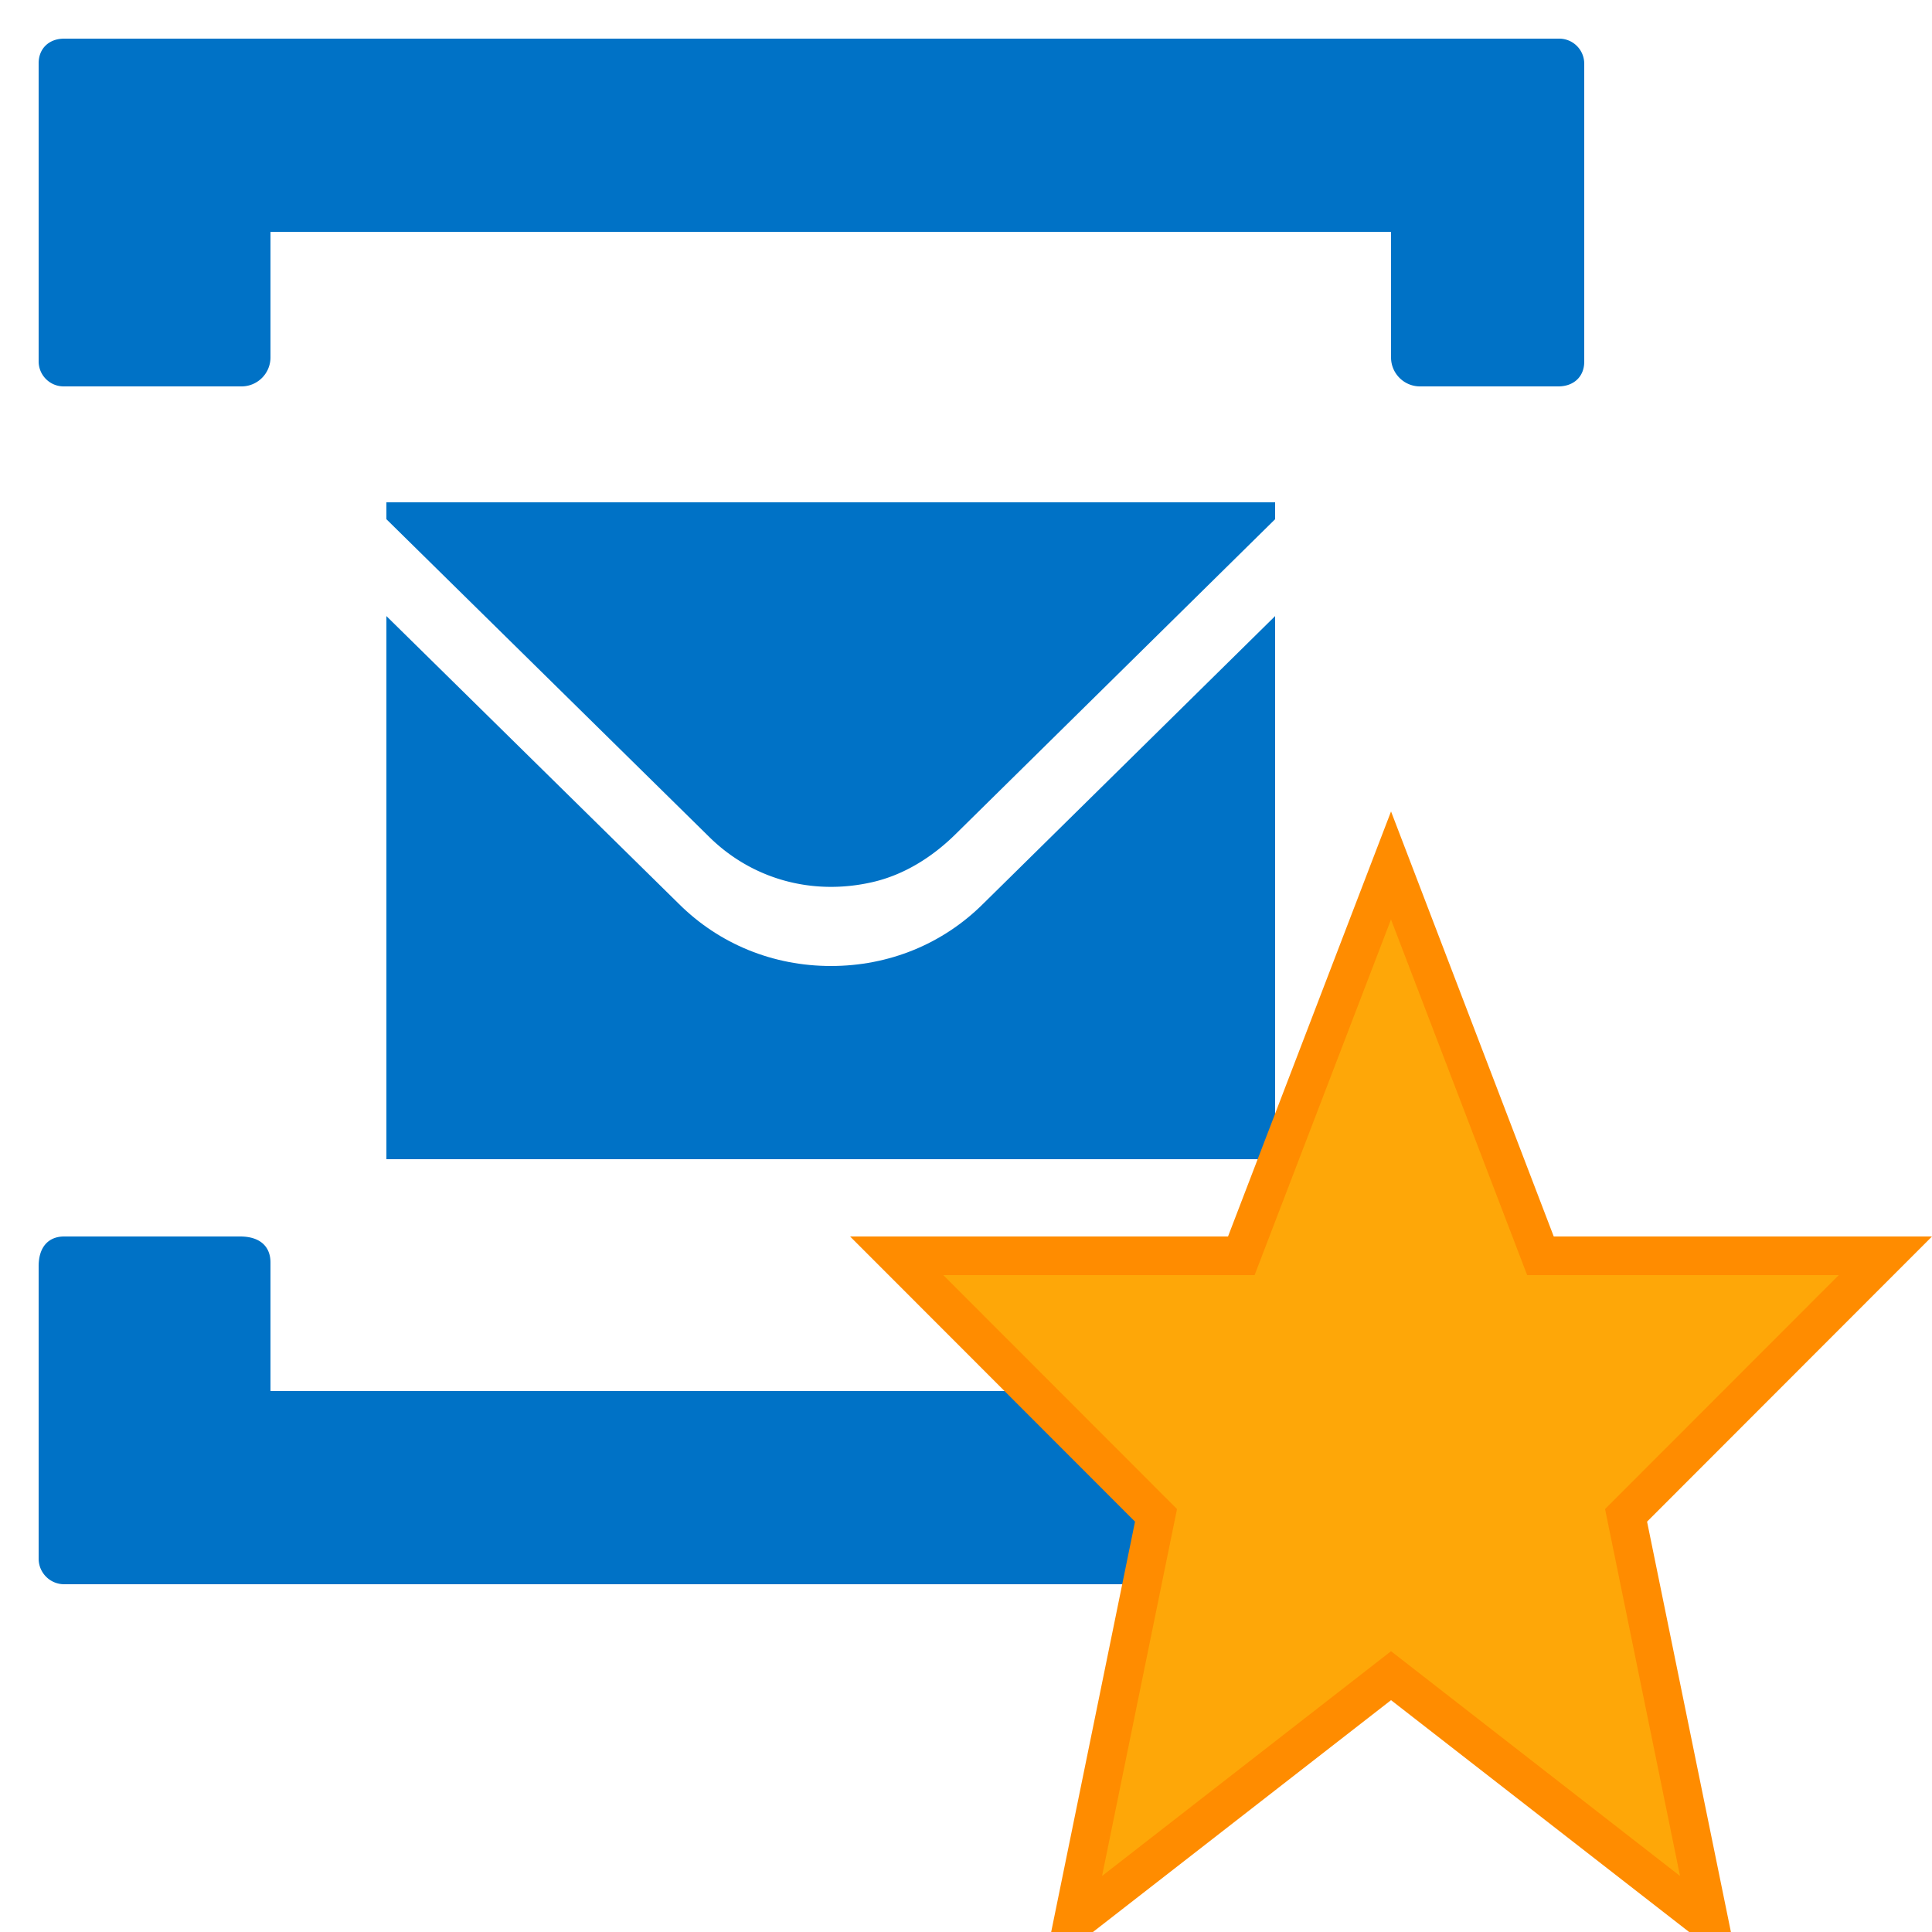 <svg viewBox="0 0 50 50" class="fxs-portal-svg" role="presentation" focusable="false" xmlns:svg="http://www.w3.org/2000/svg" xmlns:xlink="http://www.w3.org/1999/xlink" id="FxSymbol0-128" data-type="1"><g><title></title><path d="M1.648 10H6.25A.75.75 0 0 0 7 9.25V6h29v3.25c0 .414.336.75.75.75h3.578c.405 0 .672-.257.672-.638V1.648A.648.648 0 0 0 40.352 1H1.661C1.267 1 1 1.257 1 1.638v7.714c0 .358.29.648.648.648zM34 36H7v-3.328c0-.405-.262-.672-.787-.672H1.661c-.394 0-.661.257-.661.771v7.567c0 .366.296.662.661.662H34v-5zm-1-23H10v.437l8.356 8.224c1.095 1.08 2.647 1.531 4.228 1.167.816-.188 1.545-.648 2.141-1.235L33 13.437V13z" class="msportalfx-svg-c19" fill="#0072c6"></path><path d="M17.566 23.389L10 15.944V30h23V15.944l-7.555 7.445C24.395 24.435 22.999 25 21.505 25s-2.889-.565-3.939-1.611z" class="msportalfx-svg-c19" fill="#0072c6"></path><path d="M36 44l-9 7 2.374-11.62L22 32h9.781L36 21l4.211 11H50l-7.374 7.38L45 51z" class="msportalfx-svg-c10" fill="#ff8c00"></path><path opacity=".4" d="M36 42.733l-7.479 5.817 1.94-9.496L24.413 33h8.056l3.53-9.205L39.523 33h8.064l-6.048 6.054 1.94 9.496z" class="msportalfx-svg-c11" fill="#fcd116"></path></g><defs>
</defs>
</svg>